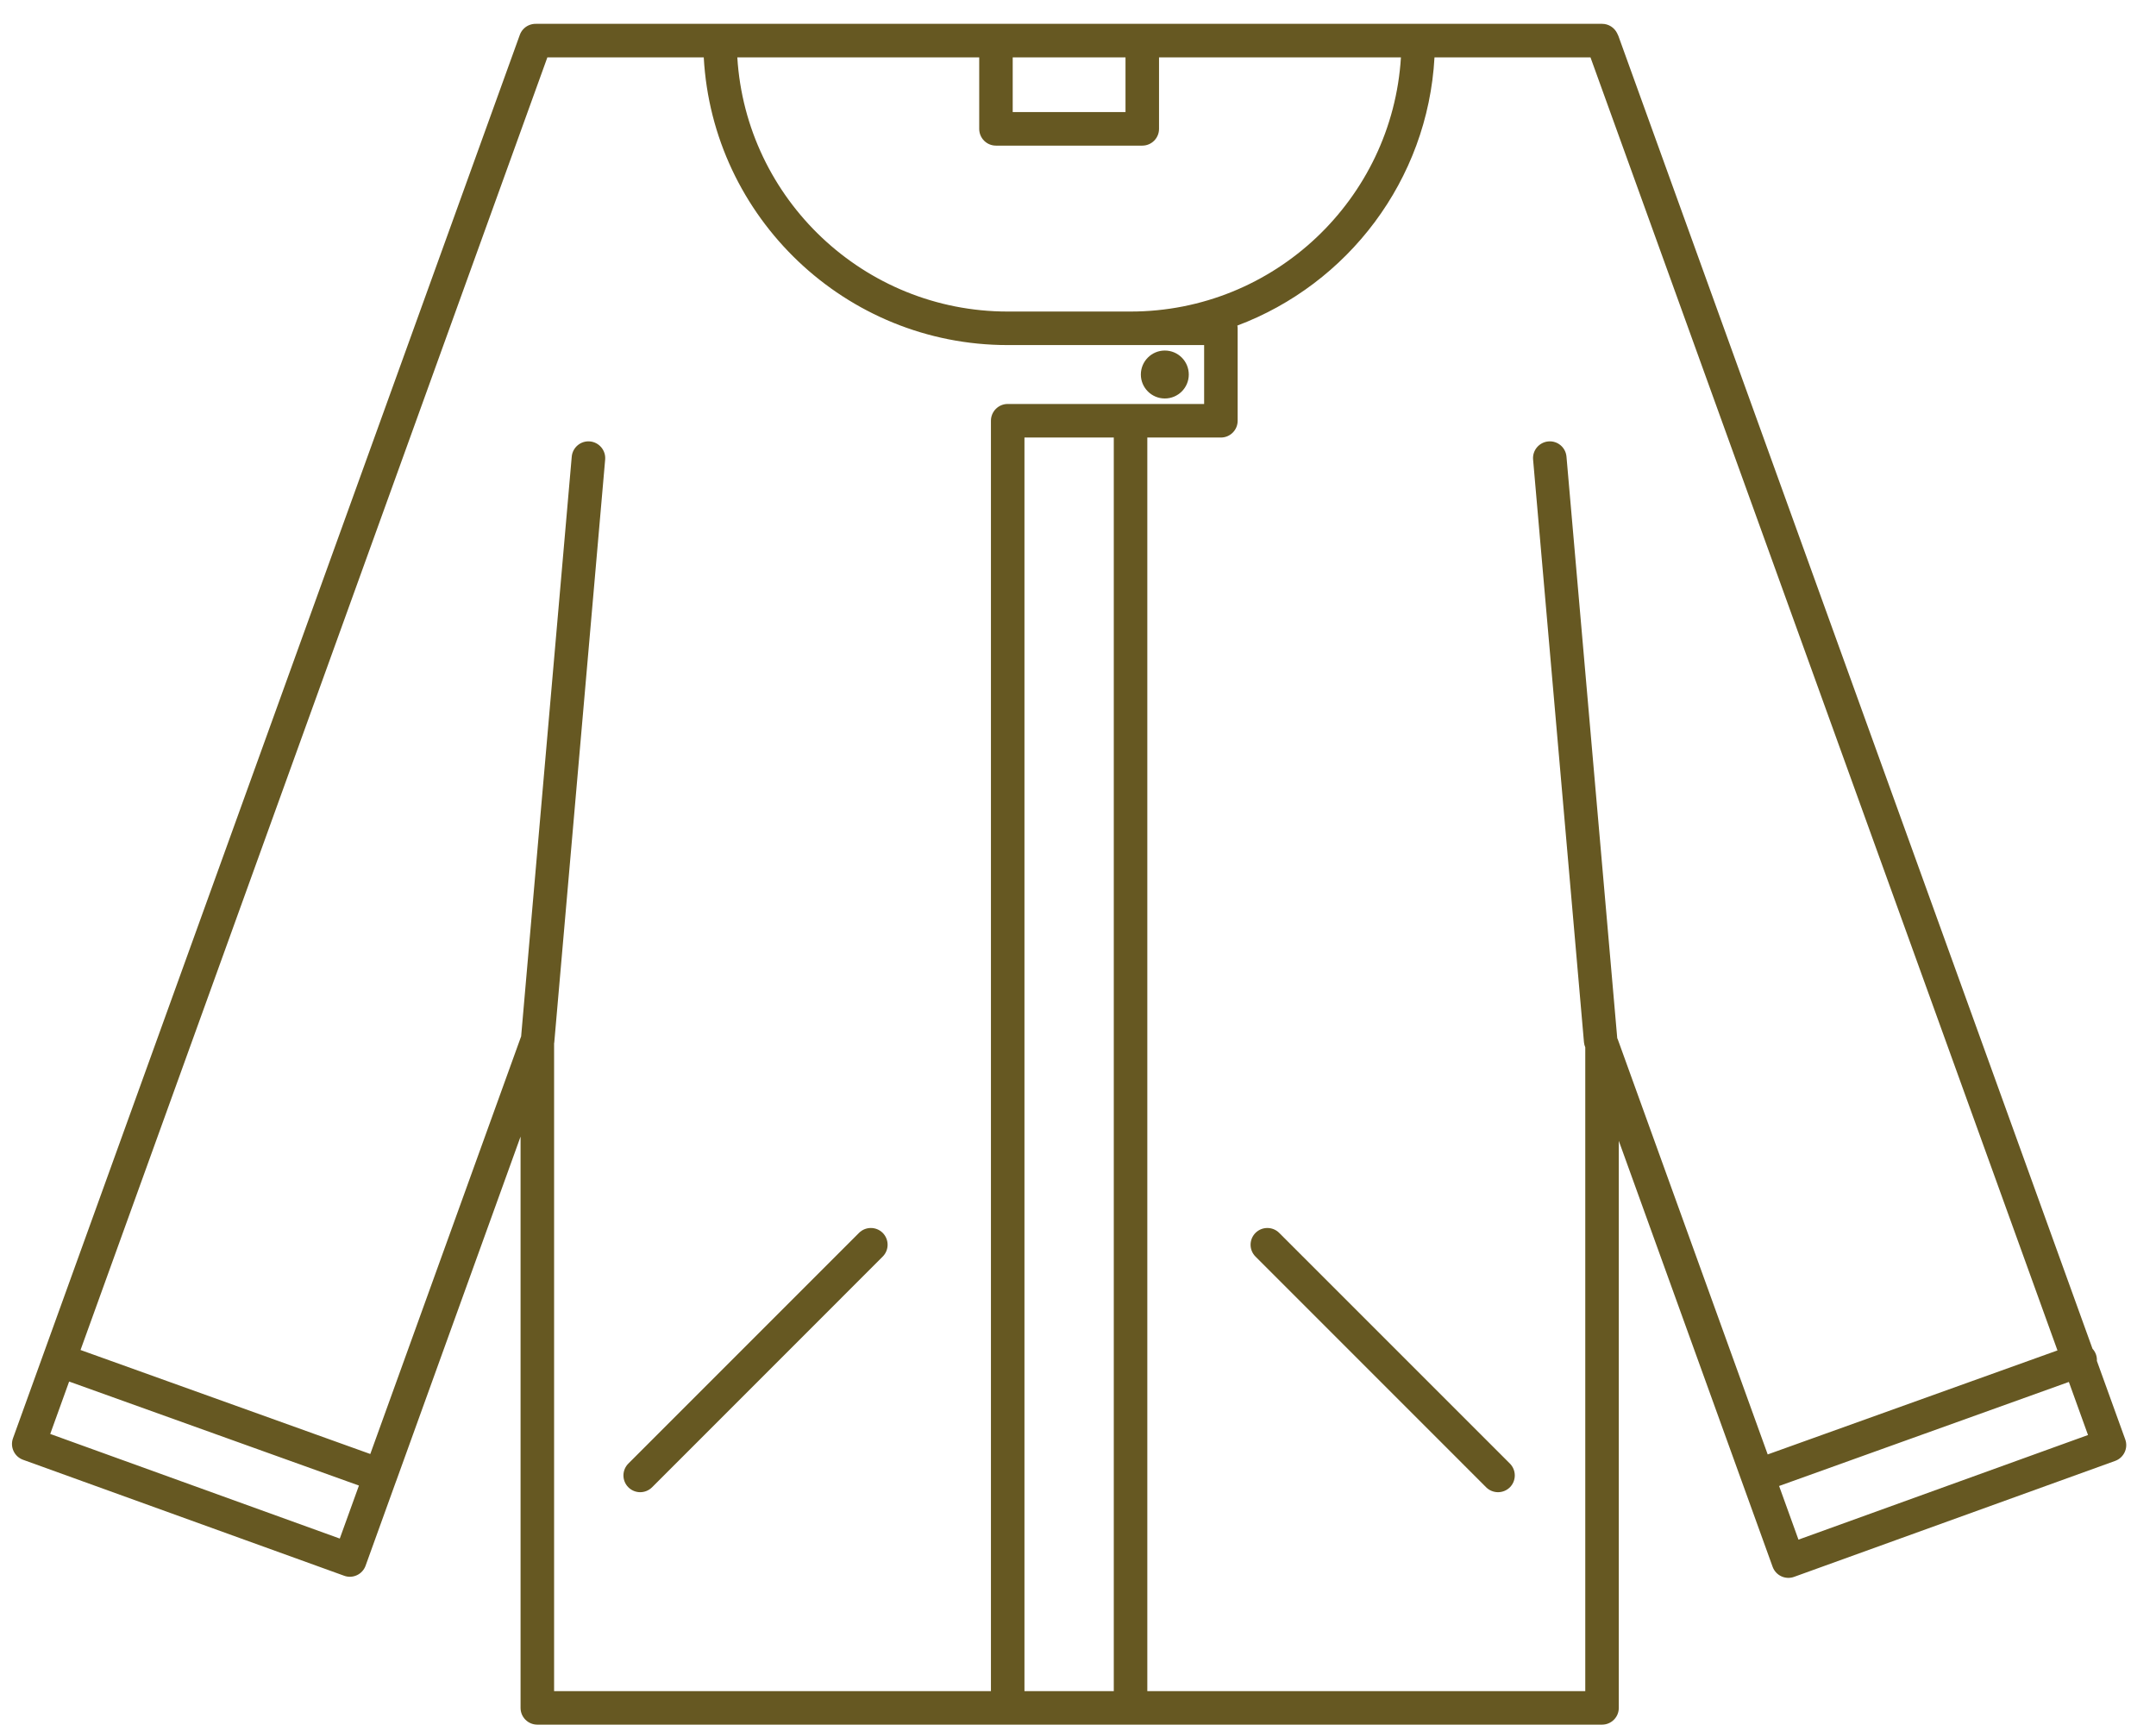 <?xml version="1.0" encoding="UTF-8"?>
<svg id="SVGDoc" width="60" height="48" xmlns="http://www.w3.org/2000/svg" version="1.1" xmlns:xlink="http://www.w3.org/1999/xlink" xmlns:avocode="https://avocode.com/" viewBox="0 0 60 48"><defs></defs><desc>Generated with Avocode.</desc><g><g><title>&amp;lt;Path&amp;gt;</title><path d="M59.144,40.053c0.088,0.242 -0.038,0.51 -0.28,0.598l-8.936,3.227c-0.116,0.042 -0.244,0.036 -0.356,-0.016c-0.113,-0.053 -0.199,-0.148 -0.241,-0.264l-4.281,-11.853v15.779c0,0.258 -0.208,0.466 -0.466,0.466h-29.631c-0.257,0 -0.466,-0.208 -0.466,-0.466v-15.897l-3.462,9.586h-0.001l-0.85,2.355c-0.042,0.116 -0.128,0.211 -0.24,0.263c-0.112,0.053 -0.241,0.059 -0.356,0.016l-8.936,-3.227c-0.242,-0.087 -0.368,-0.355 -0.281,-0.597l14.105,-39.052c0.042,-0.117 0.129,-0.212 0.241,-0.264c0.071,-0.033 0.146,-0.047 0.222,-0.044h29.655c0.184,0 0.342,0.106 0.419,0.26c0.014,0.025 0.026,0.051 0.036,0.078l13.194,36.529c0.041,0.044 0.074,0.098 0.096,0.158c0.021,0.06 0.03,0.122 0.026,0.181zM28.183,3.119h3.139v-1.523h-3.139zM20.519,1.596c0.241,3.94 3.524,7.073 7.524,7.073h3.419c4.001,0 7.284,-3.133 7.525,-7.073h-6.732v1.99c0,0.257 -0.208,0.466 -0.466,0.466h-4.072c-0.258,0 -0.466,-0.209 -0.466,-0.466v-1.99zM9.989,41.337l-8.065,-2.894l-0.526,1.458l8.058,2.911zM15.42,47.058h12.157v-35.35c0,-0.257 0.209,-0.467 0.466,-0.467h5.467v-1.639h-5.467c-4.514,0 -8.215,-3.551 -8.458,-8.006h-4.352l-12.992,35.969l8.064,2.894l4.198,-11.622l1.408,-16.13c0.023,-0.256 0.249,-0.447 0.506,-0.424c0.256,0.023 0.446,0.249 0.424,0.505l-1.416,16.216c-0.001,0.009 -0.004,0.018 -0.005,0.027zM28.51,47.058h2.486v-34.883h-2.486zM49.194,40.471l8.064,-2.894l-12.996,-35.981h-4.341c-0.188,3.422 -2.415,6.309 -5.486,7.463c0.005,0.025 0.008,0.051 0.008,0.076v2.573c0,0.258 -0.209,0.467 -0.466,0.467h-2.048v34.883h12.188v-17.915c-0.018,-0.044 -0.032,-0.09 -0.036,-0.139l-1.416,-16.216c-0.023,-0.256 0.168,-0.482 0.424,-0.505c0.259,-0.023 0.483,0.168 0.505,0.424l1.413,16.183c0.005,0.011 0.011,0.02 0.015,0.032zM58.108,39.931l-0.533,-1.477l-8.064,2.895l0.539,1.493z" fill="#665822" fill-opacity="1"></path></g><g><title>&amp;lt;Path&amp;gt;</title><path d="M24.565,34.306c-0.182,-0.181 -0.477,-0.181 -0.659,0l-6.419,6.419c-0.183,0.183 -0.183,0.478 0,0.661c0.091,0.09 0.21,0.136 0.329,0.136c0.119,0 0.239,-0.046 0.33,-0.136l6.419,-6.42c0.182,-0.182 0.182,-0.477 0,-0.66z" fill="#665822" fill-opacity="1"></path></g><g><title>&amp;lt;Path&amp;gt;</title><path d="M35.599,34.306c-0.182,-0.181 -0.477,-0.181 -0.659,0c-0.183,0.183 -0.183,0.478 0,0.66l6.419,6.42c0.091,0.09 0.211,0.136 0.33,0.136c0.119,0 0.239,-0.046 0.33,-0.136c0.182,-0.183 0.182,-0.478 0,-0.661z" fill="#665822" fill-opacity="1"></path></g><g><title>&amp;lt;Path&amp;gt;</title><path d="M32.416,11.088c0.369,0 0.667,-0.298 0.667,-0.666c0,-0.369 -0.298,-0.668 -0.667,-0.668c-0.367,0 -0.667,0.299 -0.667,0.668c0,0.368 0.3,0.666 0.667,0.666z" fill="#665822" fill-opacity="1"></path></g></g></svg>